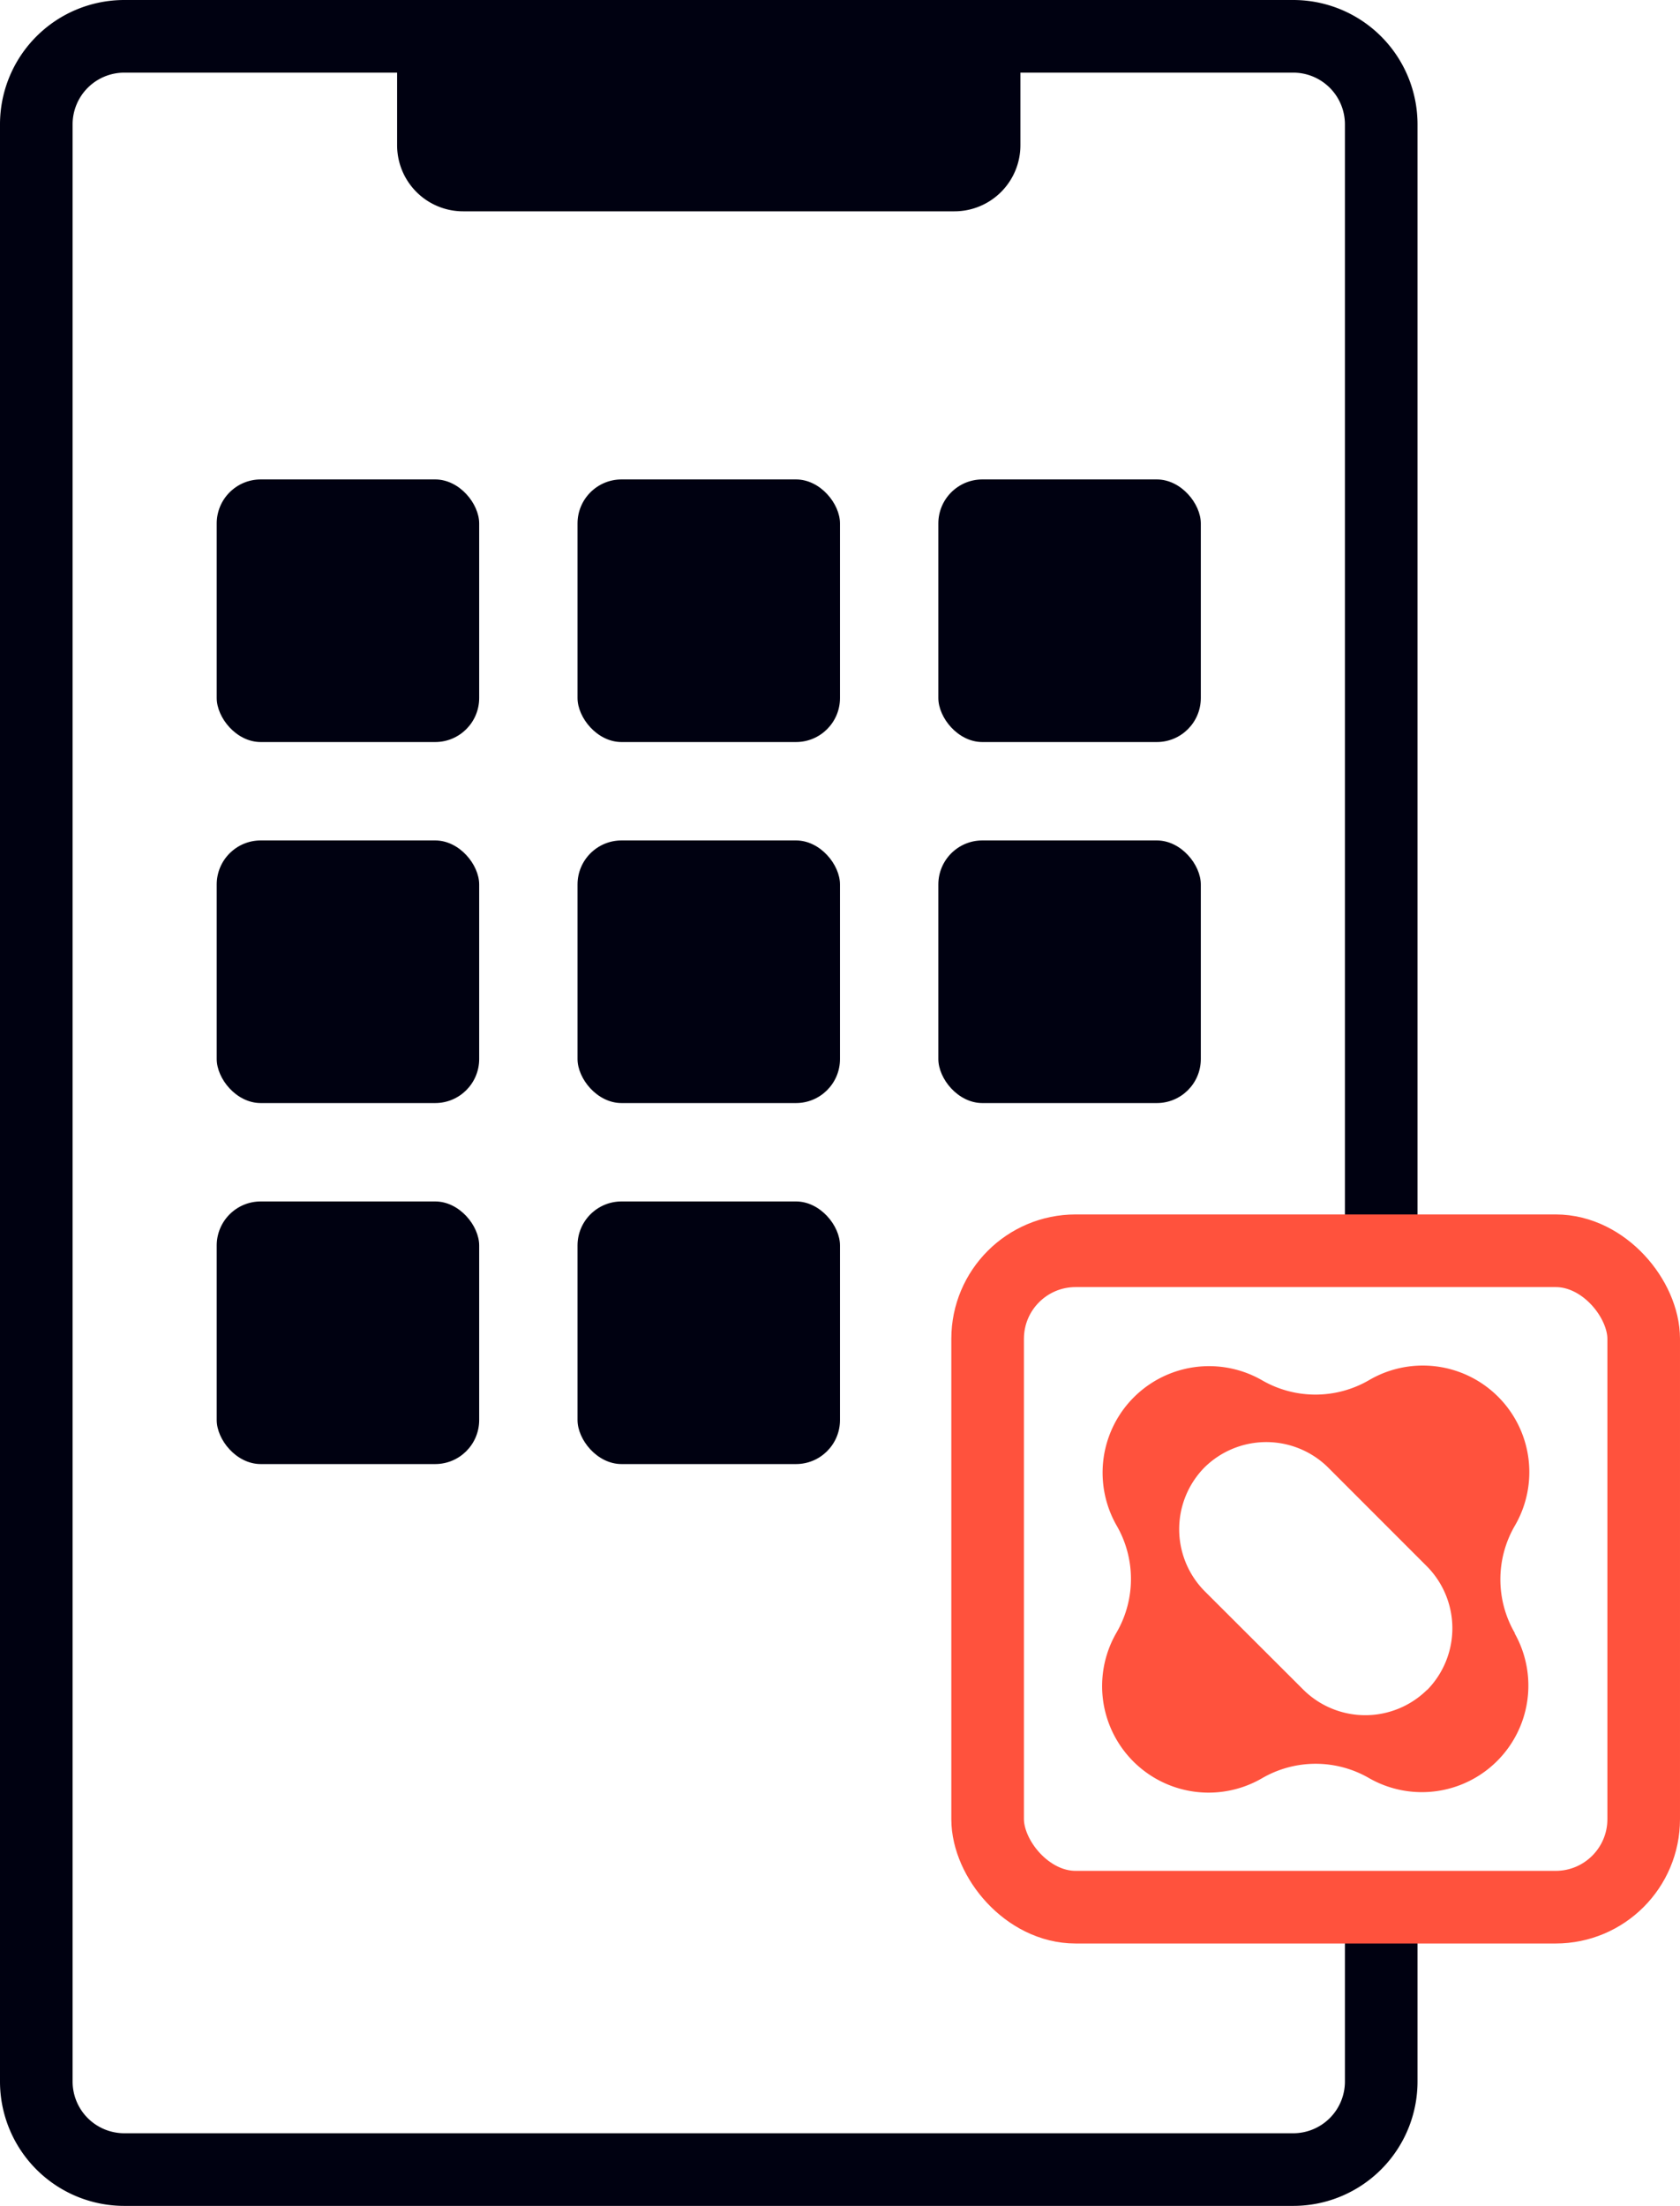 <svg xmlns="http://www.w3.org/2000/svg" viewBox="0 0 76.36 100.21"><defs><style>.cls-1,.cls-3{fill:none;stroke-miterlimit:10;stroke-width:3.3px;}.cls-1{stroke:#000111;fill-rule:evenodd;}.cls-2{fill:#000111;}.cls-3{stroke:#ff523d;}.cls-4{fill:#ff523d;}</style></defs><g id="Layer_2" data-name="Layer 2"><g id="Layer_1-2" data-name="Layer 1"><path class="cls-1" d="M62.78,85.78v8.78a4,4,0,0,1-4,4H5.65a4,4,0,0,1-4-4V5.65a4,4,0,0,1,4-4H58.78a4,4,0,0,1,4,4V55.49"/><path class="cls-2" d="M18.05,1.16H46.38a0,0,0,0,1,0,0V6.6a3,3,0,0,1-3,3H21.05a3,3,0,0,1-3-3V1.16a0,0,0,0,1,0,0Z"/><rect class="cls-2" x="9.85" y="21.78" width="11.93" height="11.93" rx="2"/><rect class="cls-2" x="26.25" y="21.78" width="11.93" height="11.93" rx="2"/><rect class="cls-2" x="42.65" y="21.78" width="11.93" height="11.93" rx="2"/><rect class="cls-2" x="9.85" y="38.18" width="11.93" height="11.93" rx="2"/><rect class="cls-2" x="26.25" y="38.18" width="11.93" height="11.93" rx="2"/><rect class="cls-2" x="42.65" y="38.18" width="11.93" height="11.93" rx="2"/><rect class="cls-2" x="9.85" y="54.58" width="11.93" height="11.93" rx="2"/><rect class="cls-2" x="26.25" y="54.58" width="11.93" height="11.93" rx="2"/><rect class="cls-3" x="44.89" y="56.82" width="29.82" height="29.82" rx="4"/><path class="cls-4" d="M68.86,74.2a4.85,4.85,0,0,1,0-4.9,4.84,4.84,0,0,0-6.62-6.61,4.85,4.85,0,0,1-4.9,0h0a4.84,4.84,0,0,0-6.6,6.59h0a4.85,4.85,0,0,1,0,4.9h0a4.84,4.84,0,0,0,6.61,6.61h0a4.85,4.85,0,0,1,4.9,0h0a4.84,4.84,0,0,0,6.59-6.6Zm-4,2.57,0,0a4,4,0,0,1-5.61,0l-4.5-4.49a4,4,0,0,1,0-5.62l0,0a4,4,0,0,1,5.61,0l4.5,4.5A4,4,0,0,1,64.87,76.77Z"/></g></g></svg>